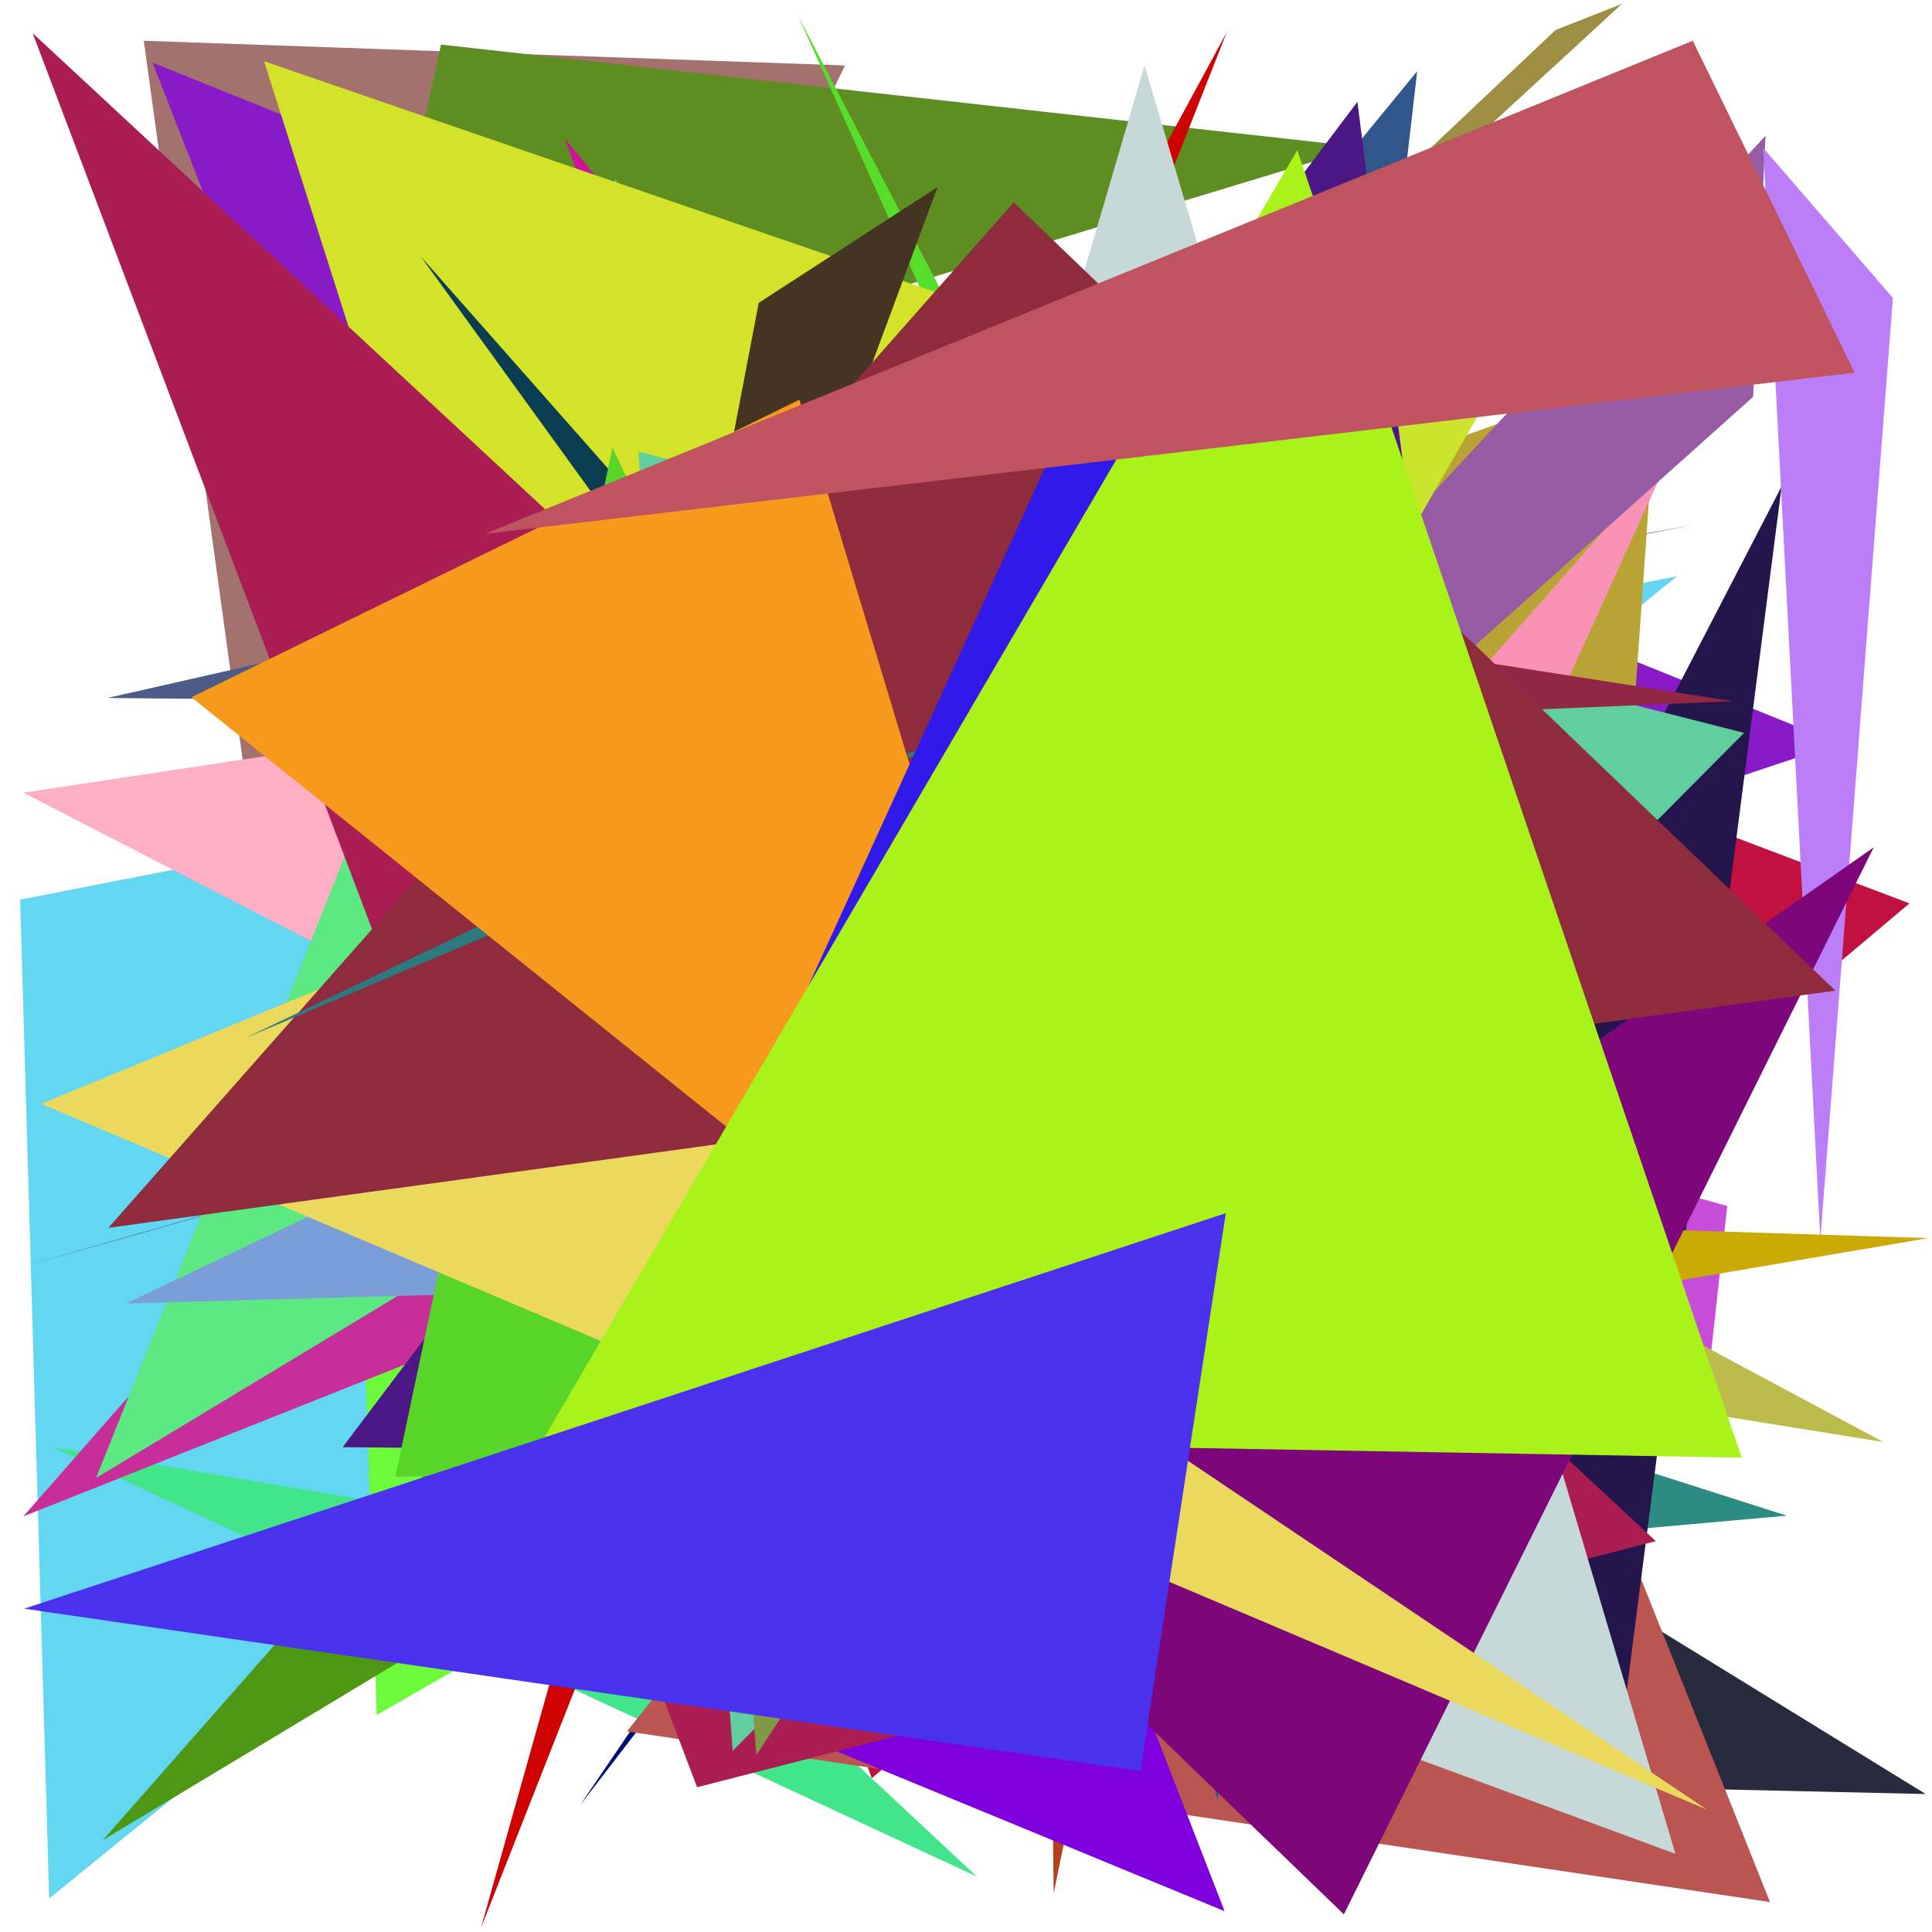 <?xml version="1.0" encoding="utf-8"?>
<!-- Generator: Python script. InTeResTinG -->
<!DOCTYPE svg PUBLIC "-//W3C//DTD SVG 1.1//EN" "http://www.w3.org/Graphics/SVG/1.1/DTD/svg11.dtd">
<svg version="1.1" id="Layer_1" xmlns="http://www.w3.org/2000/svg" xmlns:xlink="http://www.w3.org/1999/xlink" x="0px" y="0px" width="600.000px" height="600.000px" viewBox="0 0 600.000 600.000" enable-background="new 0 0 600.000 600.000" xml:space="preserve">
<polygon fill="#c74cd9" points="536.414,374.541 529.219,439.692 281.229,303.580  "/>
<polygon fill="#001075" points="180.076,560.709 532.261,41.815 452.053,207.502  "/>
<polygon fill="#d3df7f" points="118.000,372.149 399.278,453.931 300.751,76.492  "/>
<polygon fill="#a3716e" points="262.426,20.328 93.575,368.401 44.653,12.654  "/>
<polygon fill="#54dbcd" points="289.503,316.862 53.541,523.212 519.701,284.536  "/>
<polygon fill="#63d7f1" points="6.257,279.391 15.267,589.589 520.788,178.977  "/>
<polygon fill="#72f97b" points="331.553,367.005 514.061,539.011 97.902,337.946  "/>
<polygon fill="#9d8e43" points="503.714,1.193 483.091,9.313 44.333,423.906  "/>
<polygon fill="#c11141" points="110.323,97.648 270.720,552.247 592.996,280.553  "/>
<polygon fill="#42e589" points="192.376,479.104 16.372,449.453 303.335,582.768  "/>
<polygon fill="#6cfa3b" points="419.007,359.155 103.995,131.763 116.995,532.609  "/>
<polygon fill="#881ac8" points="180.912,361.413 47.382,19.437 571.112,230.894  "/>
<polygon fill="#282a3e" points="598.033,557.151 338.799,551.297 303.785,376.074  "/>
<polygon fill="#1f545b" points="120.564,241.309 232.164,216.513 526.178,162.937  "/>
<polygon fill="#2c8c83" points="554.892,470.706 187.576,503.477 350.570,405.445  "/>
<polygon fill="#2b93b1" points="237.117,54.330 418.494,303.297 459.049,337.523  "/>
<polygon fill="#b4401c" points="411.713,176.923 327.230,587.940 321.802,113.645  "/>
<polygon fill="#69d2ff" points="268.386,114.900 217.861,490.137 383.282,201.383  "/>
<polygon fill="#ba5552" points="417.179,258.681 194.714,537.691 549.691,590.705  "/>
<polygon fill="#b8a334" points="486.654,516.272 186.448,231.097 515.029,113.815  "/>
<polygon fill="#31568c" points="378.203,559.191 440.120,22.112 282.487,214.372  "/>
<polygon fill="#5e8d22" points="136.958,13.848 108.773,140.987 422.718,45.673  "/>
<polygon fill="#da90ba" points="222.475,484.955 166.558,256.703 67.360,243.133  "/>
<polygon fill="#ce0200" points="380.962,10.036 243.473,263.806 149.374,598.704  "/>
<polygon fill="#d0119a" points="334.357,474.985 438.727,361.333 175.363,43.010  "/>
<polygon fill="#56de2b" points="434.481,421.615 247.853,4.909 440.584,375.323  "/>
<polygon fill="#24164c" points="366.558,511.820 501.005,557.631 553.306,151.040  "/>
<polygon fill="#f893b5" points="518.519,141.601 409.890,380.741 272.966,420.378  "/>
<polygon fill="#7e00de" points="256.063,542.319 220.956,183.071 380.296,593.520  "/>
<polygon fill="#712715" points="253.479,195.959 205.716,252.977 433.174,294.074  "/>
<polygon fill="#c72e99" points="351.122,334.109 327.589,105.867 7.246,470.932  "/>
<polygon fill="#494d67" points="5.993,393.630 580.851,229.813 39.530,384.203  "/>
<polygon fill="#ffafc4" points="273.726,205.975 272.615,382.947 7.217,246.171  "/>
<polygon fill="#5ce882" points="295.559,298.627 29.829,459.007 191.183,55.693  "/>
<polygon fill="#4d9714" points="440.089,107.716 31.908,571.491 268.751,428.958  "/>
<polygon fill="#d3e329" points="244.527,529.944 382.883,122.468 82.005,19.021  "/>
<polygon fill="#0a3d51" points="272.654,240.470 130.723,79.701 324.086,346.895  "/>
<polygon fill="#975ba4" points="544.441,123.242 548.297,42.183 114.243,508.228  "/>
<polygon fill="#ea9a29" points="118.596,227.403 51.341,85.737 399.172,541.494  "/>
<polygon fill="#bc7ef8" points="587.866,92.530 547.578,45.938 565.320,385.016  "/>
<polygon fill="#cbe52e" points="268.381,459.926 350.077,89.773 466.213,116.596  "/>
<polygon fill="#babb4b" points="584.830,447.820 125.063,373.771 326.532,309.379  "/>
<polygon fill="#549fd6" points="154.408,347.109 236.914,141.362 198.187,418.768  "/>
<polygon fill="#7b9ed9" points="39.212,404.791 270.118,398.409 149.692,352.120  "/>
<polygon fill="#aa1d53" points="216.485,555.047 10.140,10.299 514.241,478.624  "/>
<polygon fill="#4b1785" points="106.413,449.430 474.587,452.994 421.567,31.606  "/>
<polygon fill="#59d52a" points="190.200,139.004 122.766,458.669 337.778,451.286  "/>
<polygon fill="#09d568" points="319.866,456.684 349.488,67.458 263.305,259.486  "/>
<polygon fill="#61cea0" points="198.278,140.276 227.533,543.748 541.648,227.602  "/>
<polygon fill="#4d5b88" points="277.791,161.288 407.434,220.141 33.340,216.770  "/>
<polygon fill="#c6d9d8" points="355.451,20.322 520.313,575.727 224.502,466.657  "/>
<polygon fill="#caaa07" points="598.851,384.503 102.411,468.932 481.320,380.771  "/>
<polygon fill="#922745" points="225.492,230.895 538.140,217.765 221.126,168.143  "/>
<polygon fill="#7e9a45" points="234.888,545.064 222.419,380.395 354.708,361.886  "/>
<polygon fill="#7c067a" points="417.353,594.510 287.647,469.353 581.899,263.144  "/>
<polygon fill="#ead95d" points="12.795,342.813 530.033,561.962 131.303,293.921  "/>
<polygon fill="#453421" points="190.887,328.076 291.185,58.074 235.633,94.048  "/>
<polygon fill="#8e2b3d" points="569.985,307.650 33.651,381.317 314.810,62.853  "/>
<polygon fill="#2b7a7f" points="172.225,276.319 316.099,220.931 76.230,322.356  "/>
<polygon fill="#f6991d" points="248.268,124.127 59.436,216.543 345.541,446.224  "/>
<polygon fill="#3119ea" points="196.467,425.807 454.429,388.504 351.226,86.737  "/>
<polygon fill="#a9f31b" points="402.879,46.632 540.903,452.690 169.211,446.133  "/>
<polygon fill="#4931ee" points="354.187,550.036 380.680,376.764 7.529,499.585  "/>
<polygon fill="#bf5460" points="575.998,115.750 150.688,165.774 525.697,12.656  "/>
</svg>